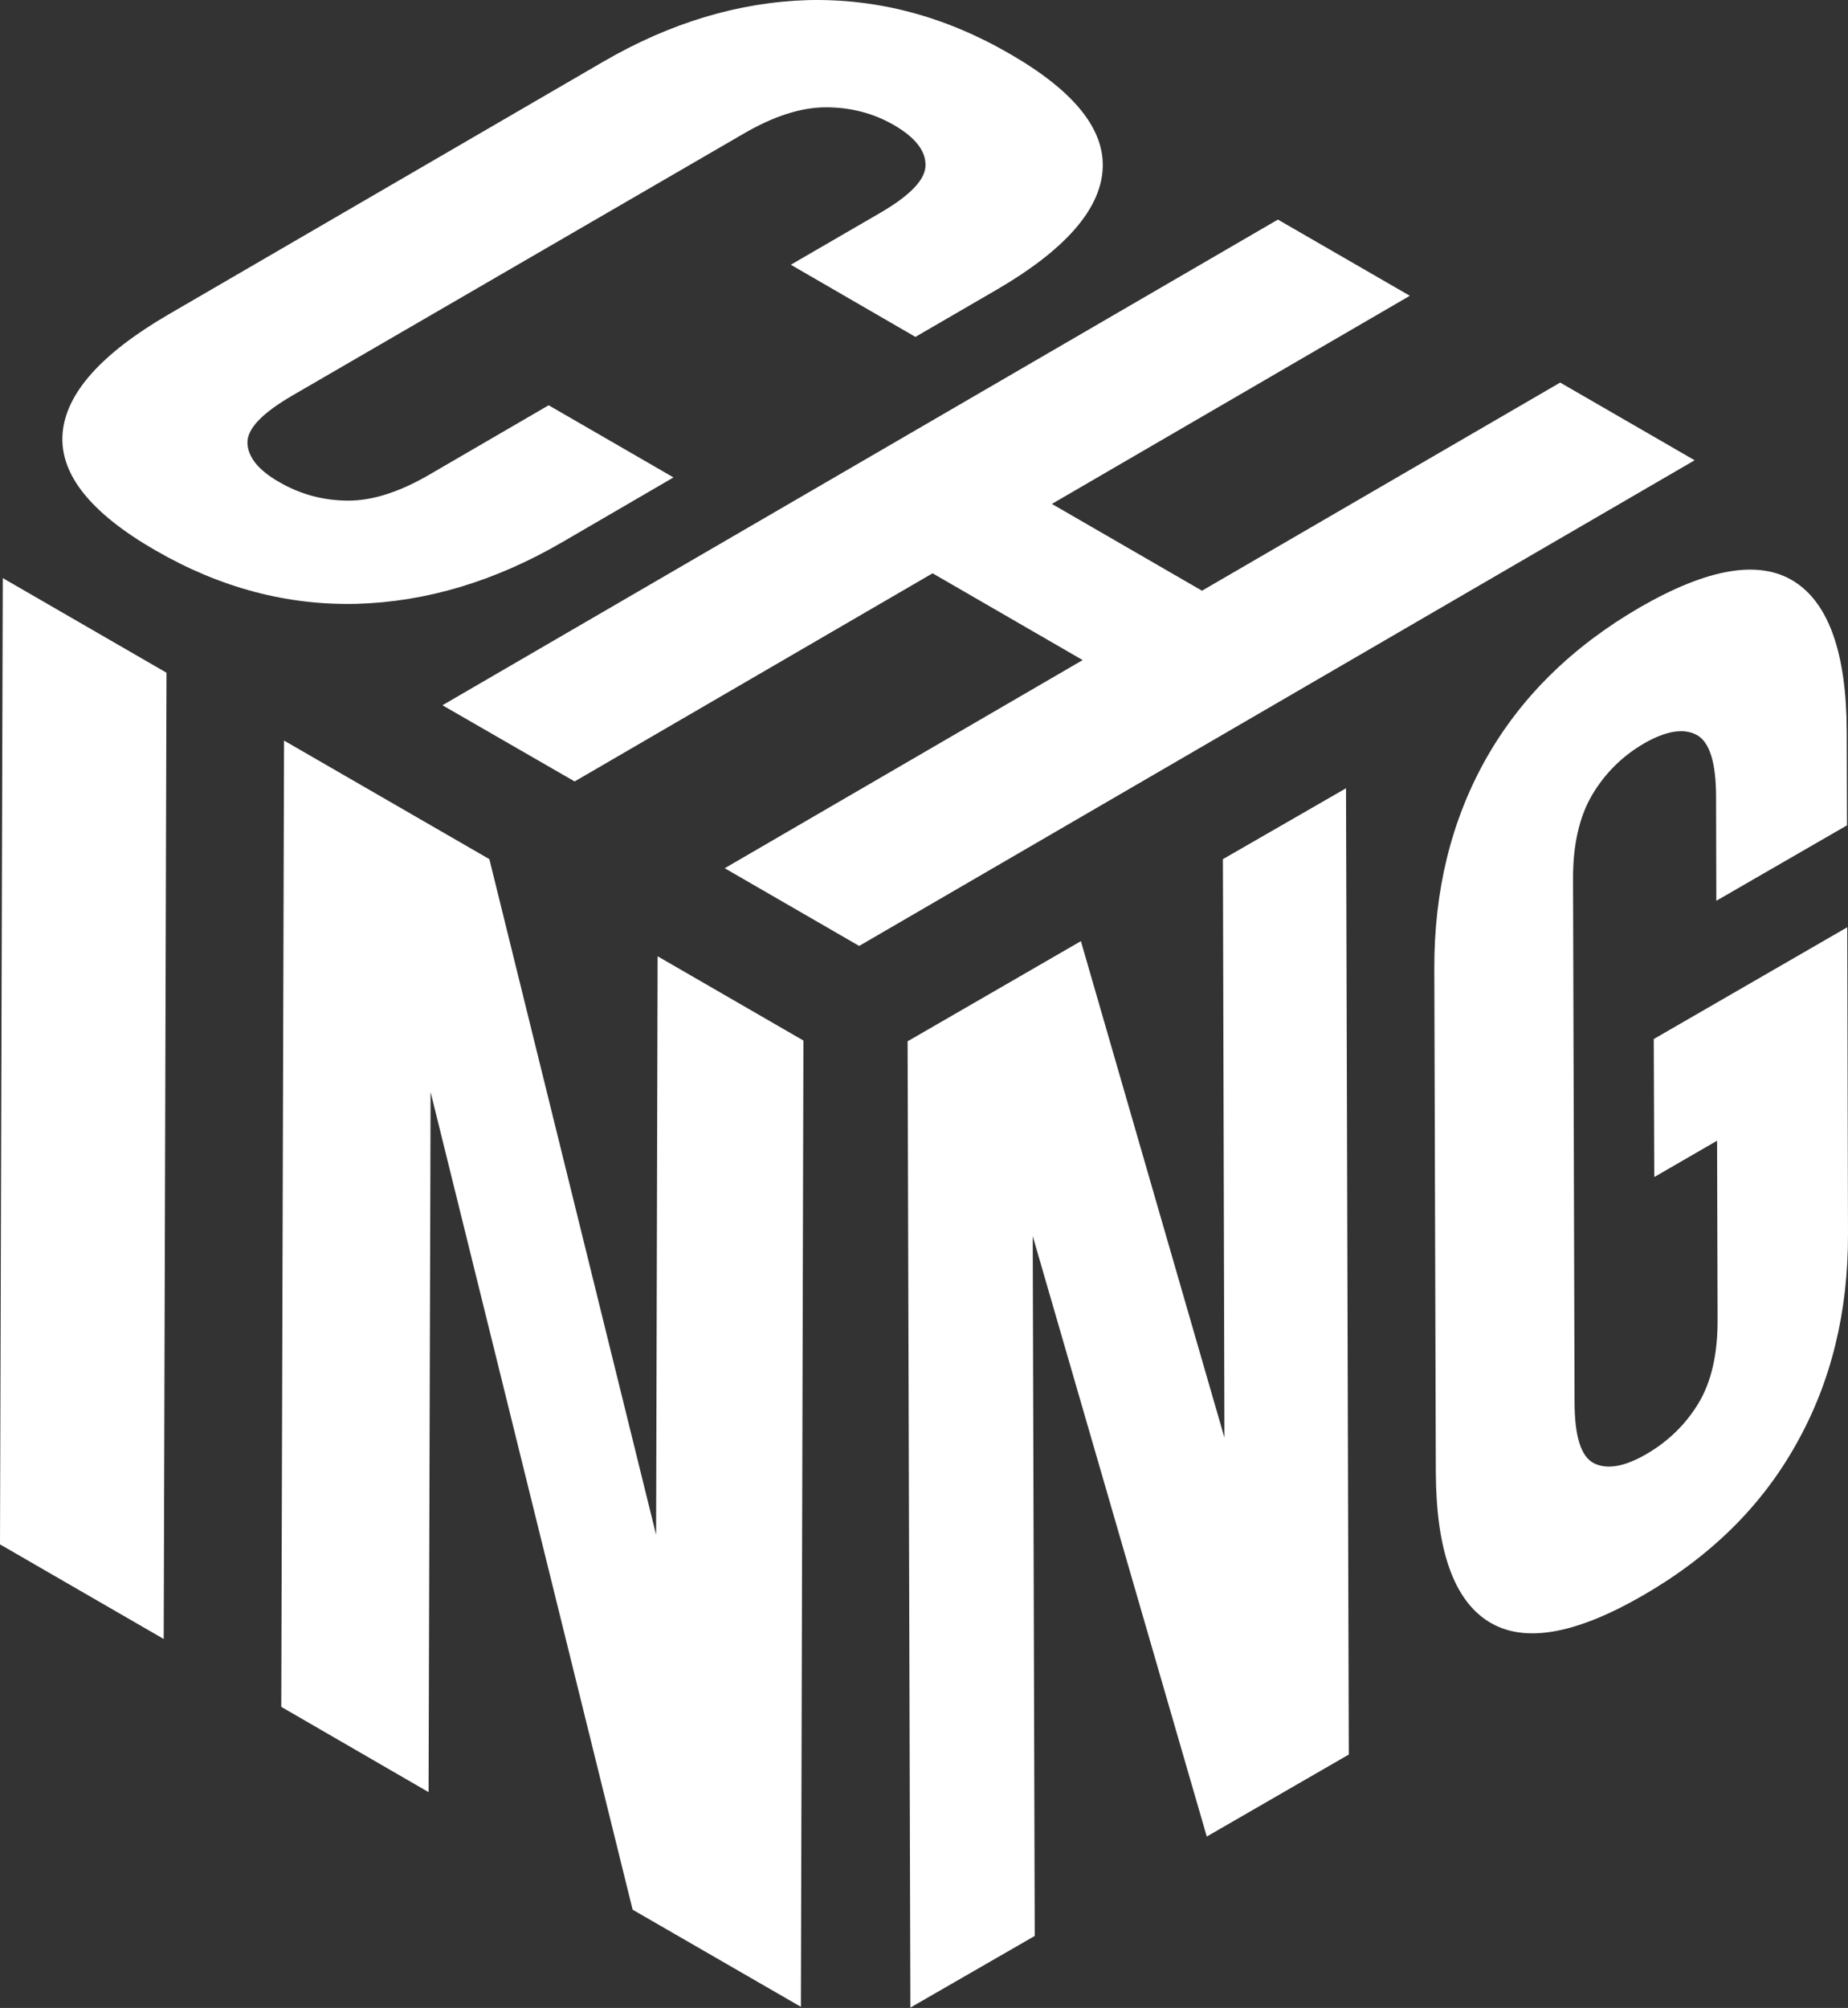 <svg width="660" height="717" viewBox="0 0 660 717" fill="none" xmlns="http://www.w3.org/2000/svg">
<rect x="0" y="0" width="660" height="717" fill="#333333" stroke="none"/>
<path d="M59.459 240.212L58.468 585.256L0 551.472L0.991 206.428L59.459 240.212Z" fill="white"/>
<path d="M286.936 371.563L286.035 716.607L225.945 681.923L153.783 389.941L153.062 639.941L100.45 609.49L101.441 264.446L174.774 306.788L234.323 548.049L234.864 341.473L286.936 371.563Z" fill="white"/>
<path d="M360.63 19.221C383.783 32.554 394.865 46.428 393.783 60.843C392.702 75.167 380.09 89.401 355.946 103.455L326.937 120.302L282.432 94.536L314.414 75.978C325.225 69.671 330.63 63.996 330.54 58.861C330.54 53.726 326.757 49.041 319.369 44.717C311.892 40.392 303.784 38.32 294.955 38.32C286.126 38.32 276.306 41.473 265.495 47.78L104.324 141.293C93.514 147.599 88.198 153.185 88.379 158.23C88.559 163.275 92.343 167.96 99.82 172.194C107.297 176.518 115.315 178.68 124.054 178.77C132.703 178.861 142.523 175.797 153.333 169.491L195.946 144.716L240.54 170.482L200.901 193.545C176.757 207.599 152.252 214.896 127.478 215.617C102.703 216.248 78.739 209.942 55.496 196.518C32.343 183.185 21.262 169.311 22.343 154.897C23.424 140.572 36.036 126.338 60.18 112.284L215.315 22.104C239.459 8.05 263.964 0.753 288.739 0.032C313.513 -0.509 337.477 5.798 360.63 19.221Z" fill="white"/>
<path d="M605.224 164.356L306.846 337.779L258.828 310.031L386.665 235.707L333.062 204.716L205.224 279.041L158.017 251.833L456.395 78.41L503.512 105.617L375.674 179.942L429.278 210.933L557.206 136.608L605.224 164.356Z" fill="white"/>
<path d="M480.72 281.473L481.711 626.517L430.99 655.797L368.828 441.383L369.549 691.292L325.135 716.878L324.144 371.833L386.035 336.067L437.297 513.364L436.756 306.788L480.72 281.473Z" fill="white"/>
<path d="M585.675 216.878C609.909 202.915 628.197 199.761 640.72 207.599C653.152 215.437 659.458 233.275 659.549 261.203L659.639 294.716L612.972 321.653L612.882 284.716C612.882 272.194 610.54 264.806 605.855 262.374C601.17 259.941 594.954 261.023 587.206 265.437C579.459 269.941 573.242 276.068 568.648 283.815C564.053 291.563 561.711 301.743 561.801 314.176L562.341 500.482C562.341 513.004 564.684 520.301 569.369 522.554C574.053 524.806 580.269 523.725 588.017 519.22C595.765 514.716 601.981 508.68 606.576 501.112C611.17 493.545 613.513 483.455 613.423 470.932L613.242 407.329L590.81 420.302L590.63 371.022L659.729 331.113L659.999 440.572C660.089 468.5 653.963 493.545 641.531 515.617C629.188 537.779 610.9 555.797 586.666 569.761C562.432 583.725 544.143 586.878 531.621 579.04C519.188 571.292 512.882 553.364 512.792 525.437L512.251 345.977C512.161 318.049 518.287 293.004 530.72 270.932C543.152 248.95 561.441 230.932 585.675 216.878Z" fill="white"/>
</svg>
